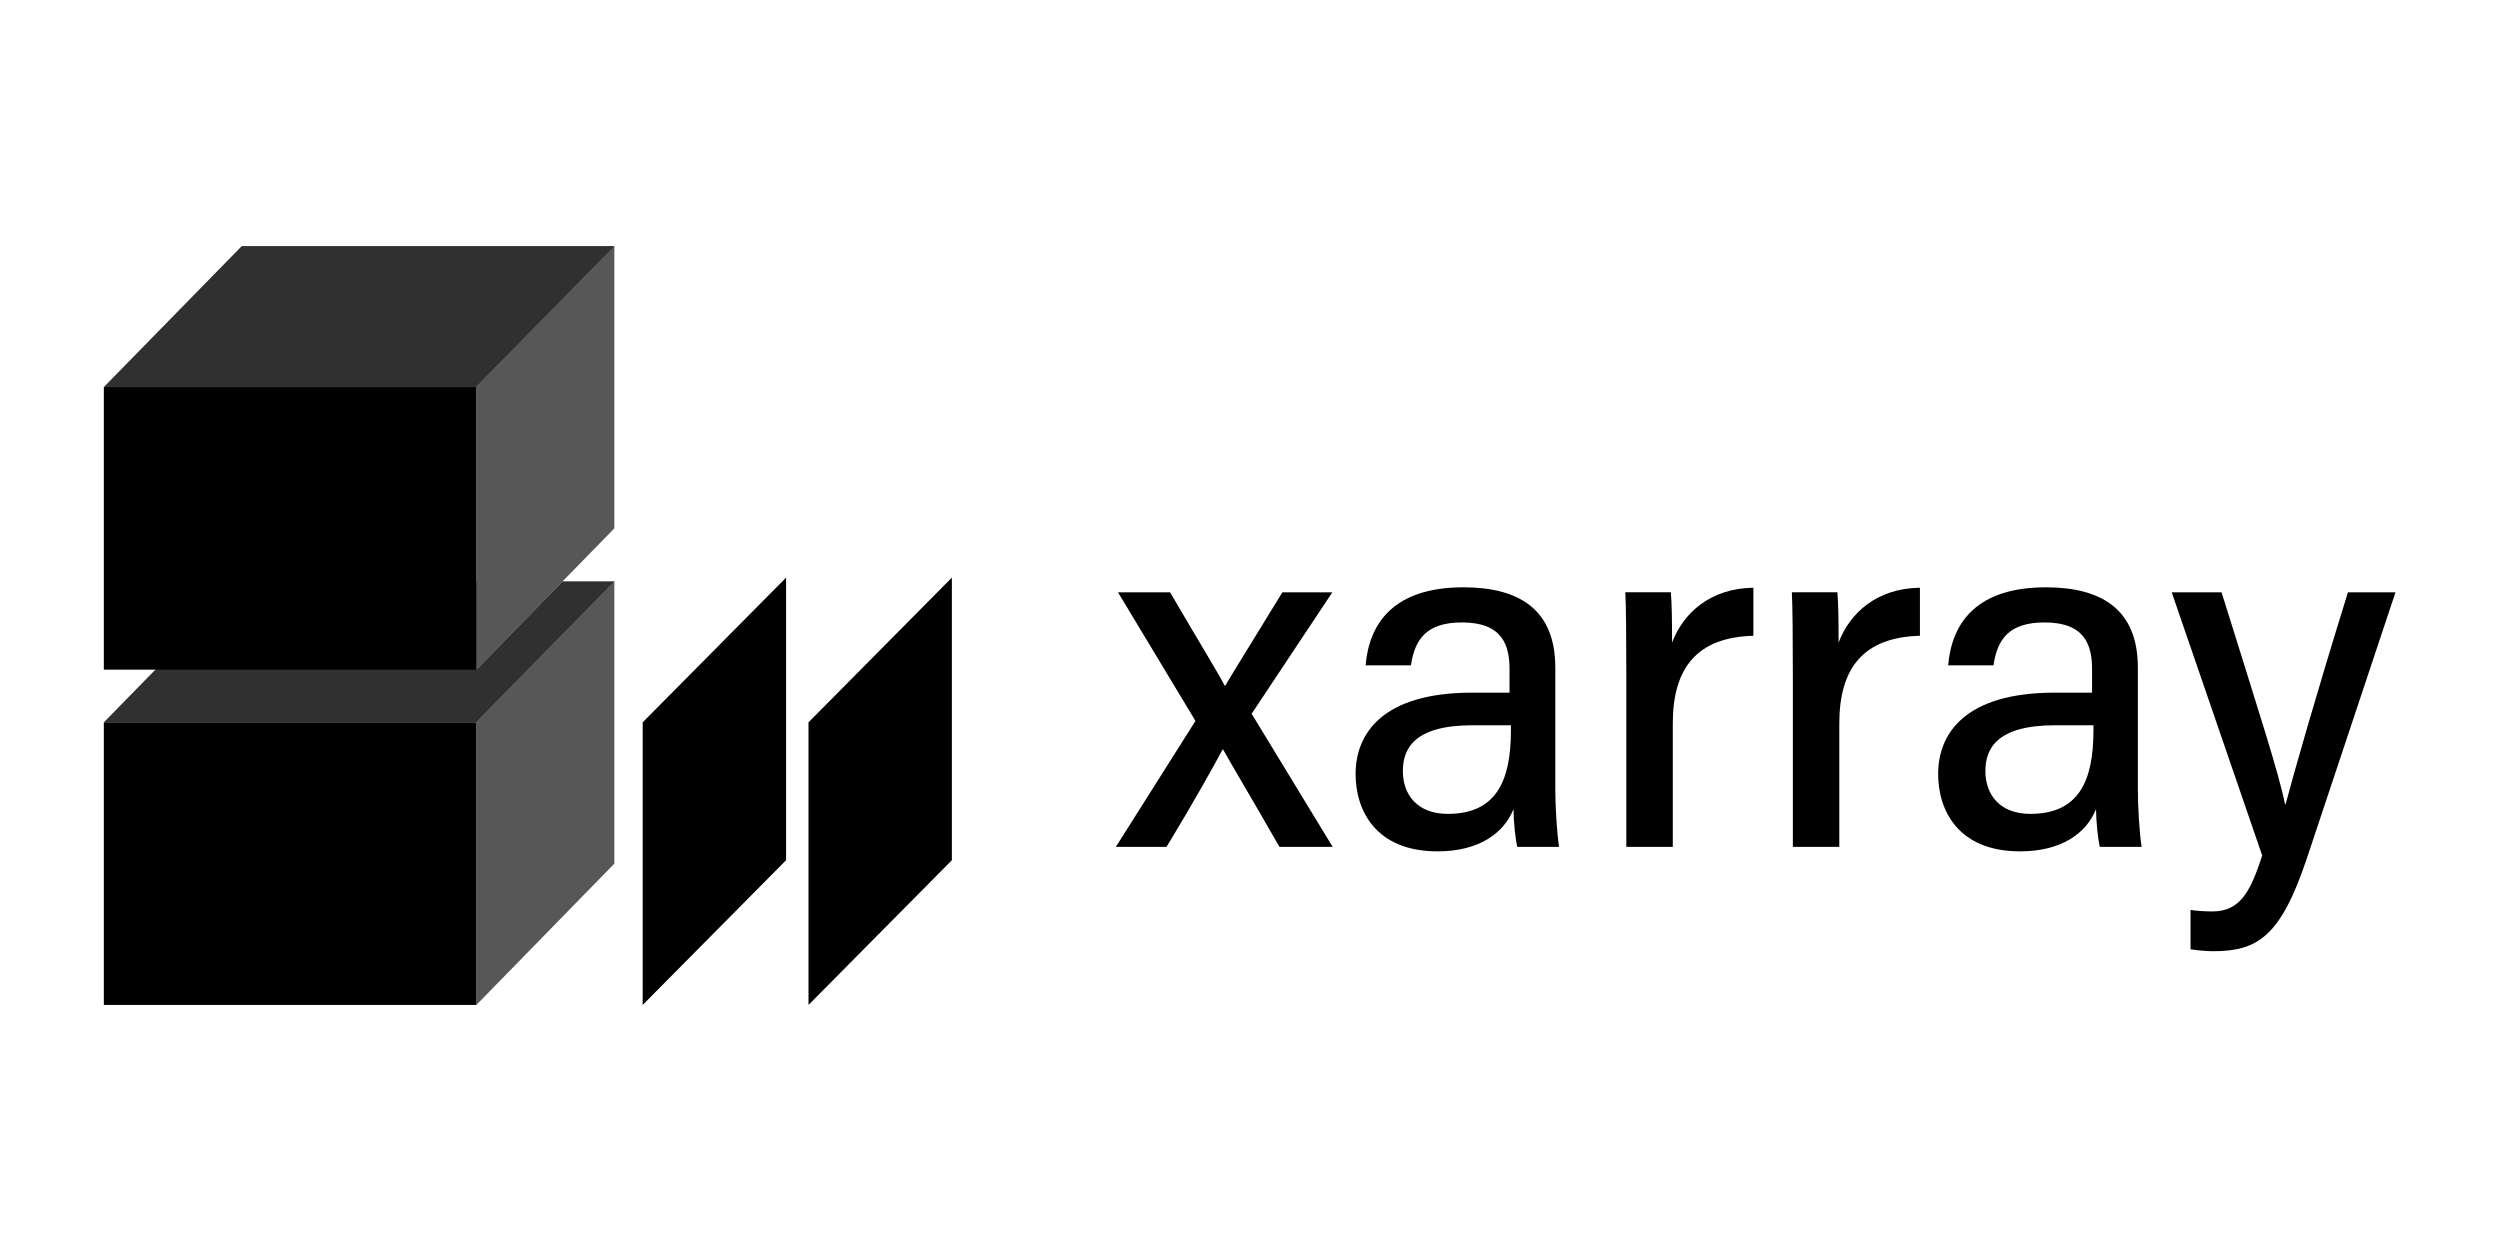 <?xml version="1.0" encoding="utf-8"?>
<!-- Generator: Adobe Illustrator 27.7.0, SVG Export Plug-In . SVG Version: 6.00 Build 0)  -->
<svg version="1.1" id="Layer_1" xmlns="http://www.w3.org/2000/svg" xmlns:xlink="http://www.w3.org/1999/xlink" x="0px" y="0px"
	 viewBox="0 0 1200 600" style="enable-background:new 0 0 1200 600;" xml:space="preserve">
<style type="text/css">
	.st0{opacity:0.66;}
	.st1{opacity:0.81;}
</style>
<g>
	<polygon class="st0" points="228.66,482.37 294.89,414.54 294.89,278.9 228.66,346.72 	"/>
	<rect x="49.84" y="346.72" width="178.83" height="135.65"/>
	<polygon class="st1" points="228.66,279.03 116.06,279.03 49.84,346.72 228.66,346.72 294.89,279.03 270.06,279.03 228.66,321.43
		"/>
	<polygon class="st0" points="294.89,117.96 294.89,253.61 270.06,279.03 228.66,321.43 228.66,185.78 	"/>
	<polygon class="st1" points="294.89,118.1 116.06,118.1 49.84,185.78 228.66,185.78 	"/>
	<rect x="49.84" y="185.78" width="178.83" height="135.65"/>
	<polygon points="377.32,412.9 308.49,482.37 308.49,346.72 377.32,277.26 	"/>
	<polygon points="456.9,412.9 388.08,482.37 388.08,346.72 456.9,277.26 	"/>
	<g>
		<g>
			<path d="M561.64,284.31c15.1,25.84,22.58,37.88,26.23,44.84h0.24c4.71-8.05,14.29-23.28,27.43-44.84h23.98l-38.73,58.3
				l38.9,63.89h-25.57c-13.11-23.02-22.76-39.02-27.04-46.76h-0.24c-3.43,6.57-13.72,25.07-26.9,46.76h-24.33l38.21-60.46
				l-37.18-61.73H561.64z"/>
			<path d="M746.54,378.5c0,8.4,0.74,21.12,1.81,27.99h-20.09c-0.83-4.12-1.68-10.89-1.79-18.09
				c-4.76,11.83-16.93,20.25-36.42,20.25c-29.92,0-39.36-19.88-39.36-37.12c0-19.09,12.52-39.06,56.01-39.06c6.66,0,12.11,0,17.87,0
				V321.2c0-11.28-3.25-22.43-22.74-22.43c-17.09,0-22.72,7.99-24.59,20.6h-21.75c1.72-20.23,13.48-37.46,46.96-37.46
				c26.18,0,44.1,10.21,44.1,38.51V378.5z M725.24,348.13c-4.71,0-11.28,0-18.48,0c-28.11,0-33.39,11.41-33.39,21.97
				c0,11.22,6.79,20.56,21.56,20.56c23.06,0,30.31-15.52,30.31-40.02V348.13z"/>
			<path d="M780.64,325.76c0-19.59-0.13-34.96-0.48-41.46h21.86c0.46,5.67,0.57,13.46,0.57,24.13
				c5.41-14.21,18.35-26.05,39.04-26.32v23.06c-27.04,0.72-38.69,15.41-38.69,42.09v59.22h-22.3V325.76z"/>
			<path d="M860.57,325.76c0-19.59-0.13-34.96-0.48-41.46h21.86c0.46,5.67,0.57,13.46,0.57,24.13
				c5.41-14.21,18.35-26.05,39.04-26.32v23.06c-27.04,0.72-38.69,15.41-38.69,42.09v59.22h-22.3V325.76z"/>
			<path d="M1026.16,378.5c0,8.4,0.74,21.12,1.81,27.99h-20.09c-0.83-4.12-1.68-10.89-1.79-18.09
				c-4.76,11.83-16.93,20.25-36.42,20.25c-29.92,0-39.36-19.88-39.36-37.12c0-19.09,12.52-39.06,56.01-39.06c6.66,0,12.11,0,17.87,0
				V321.2c0-11.28-3.25-22.43-22.74-22.43c-17.09,0-22.72,7.99-24.59,20.6h-21.75c1.72-20.23,13.48-37.46,46.96-37.46
				c26.18,0,44.1,10.21,44.1,38.51V378.5z M1004.86,348.13c-4.71,0-11.28,0-18.48,0c-28.1,0-33.39,11.41-33.39,21.97
				c0,11.22,6.79,20.56,21.56,20.56c23.06,0,30.31-15.52,30.31-40.02V348.13z"/>
			<path d="M1066.35,284.31c18.02,57.78,27.62,87.24,30.48,101.79h0.24c3.62-13.75,14.51-52.1,29.94-101.79h22.82l-42.5,127.6
				c-12.55,37.55-23.61,44.67-45.01,44.67c-2.53,0-7.83-0.35-10.87-0.94v-18.87c2.84,0.48,7.57,0.72,10.6,0.72
				c13.81,0,18.53-10.76,23.81-26.84l-43.44-126.34H1066.35z"/>
		</g>
	</g>
</g>
</svg>
